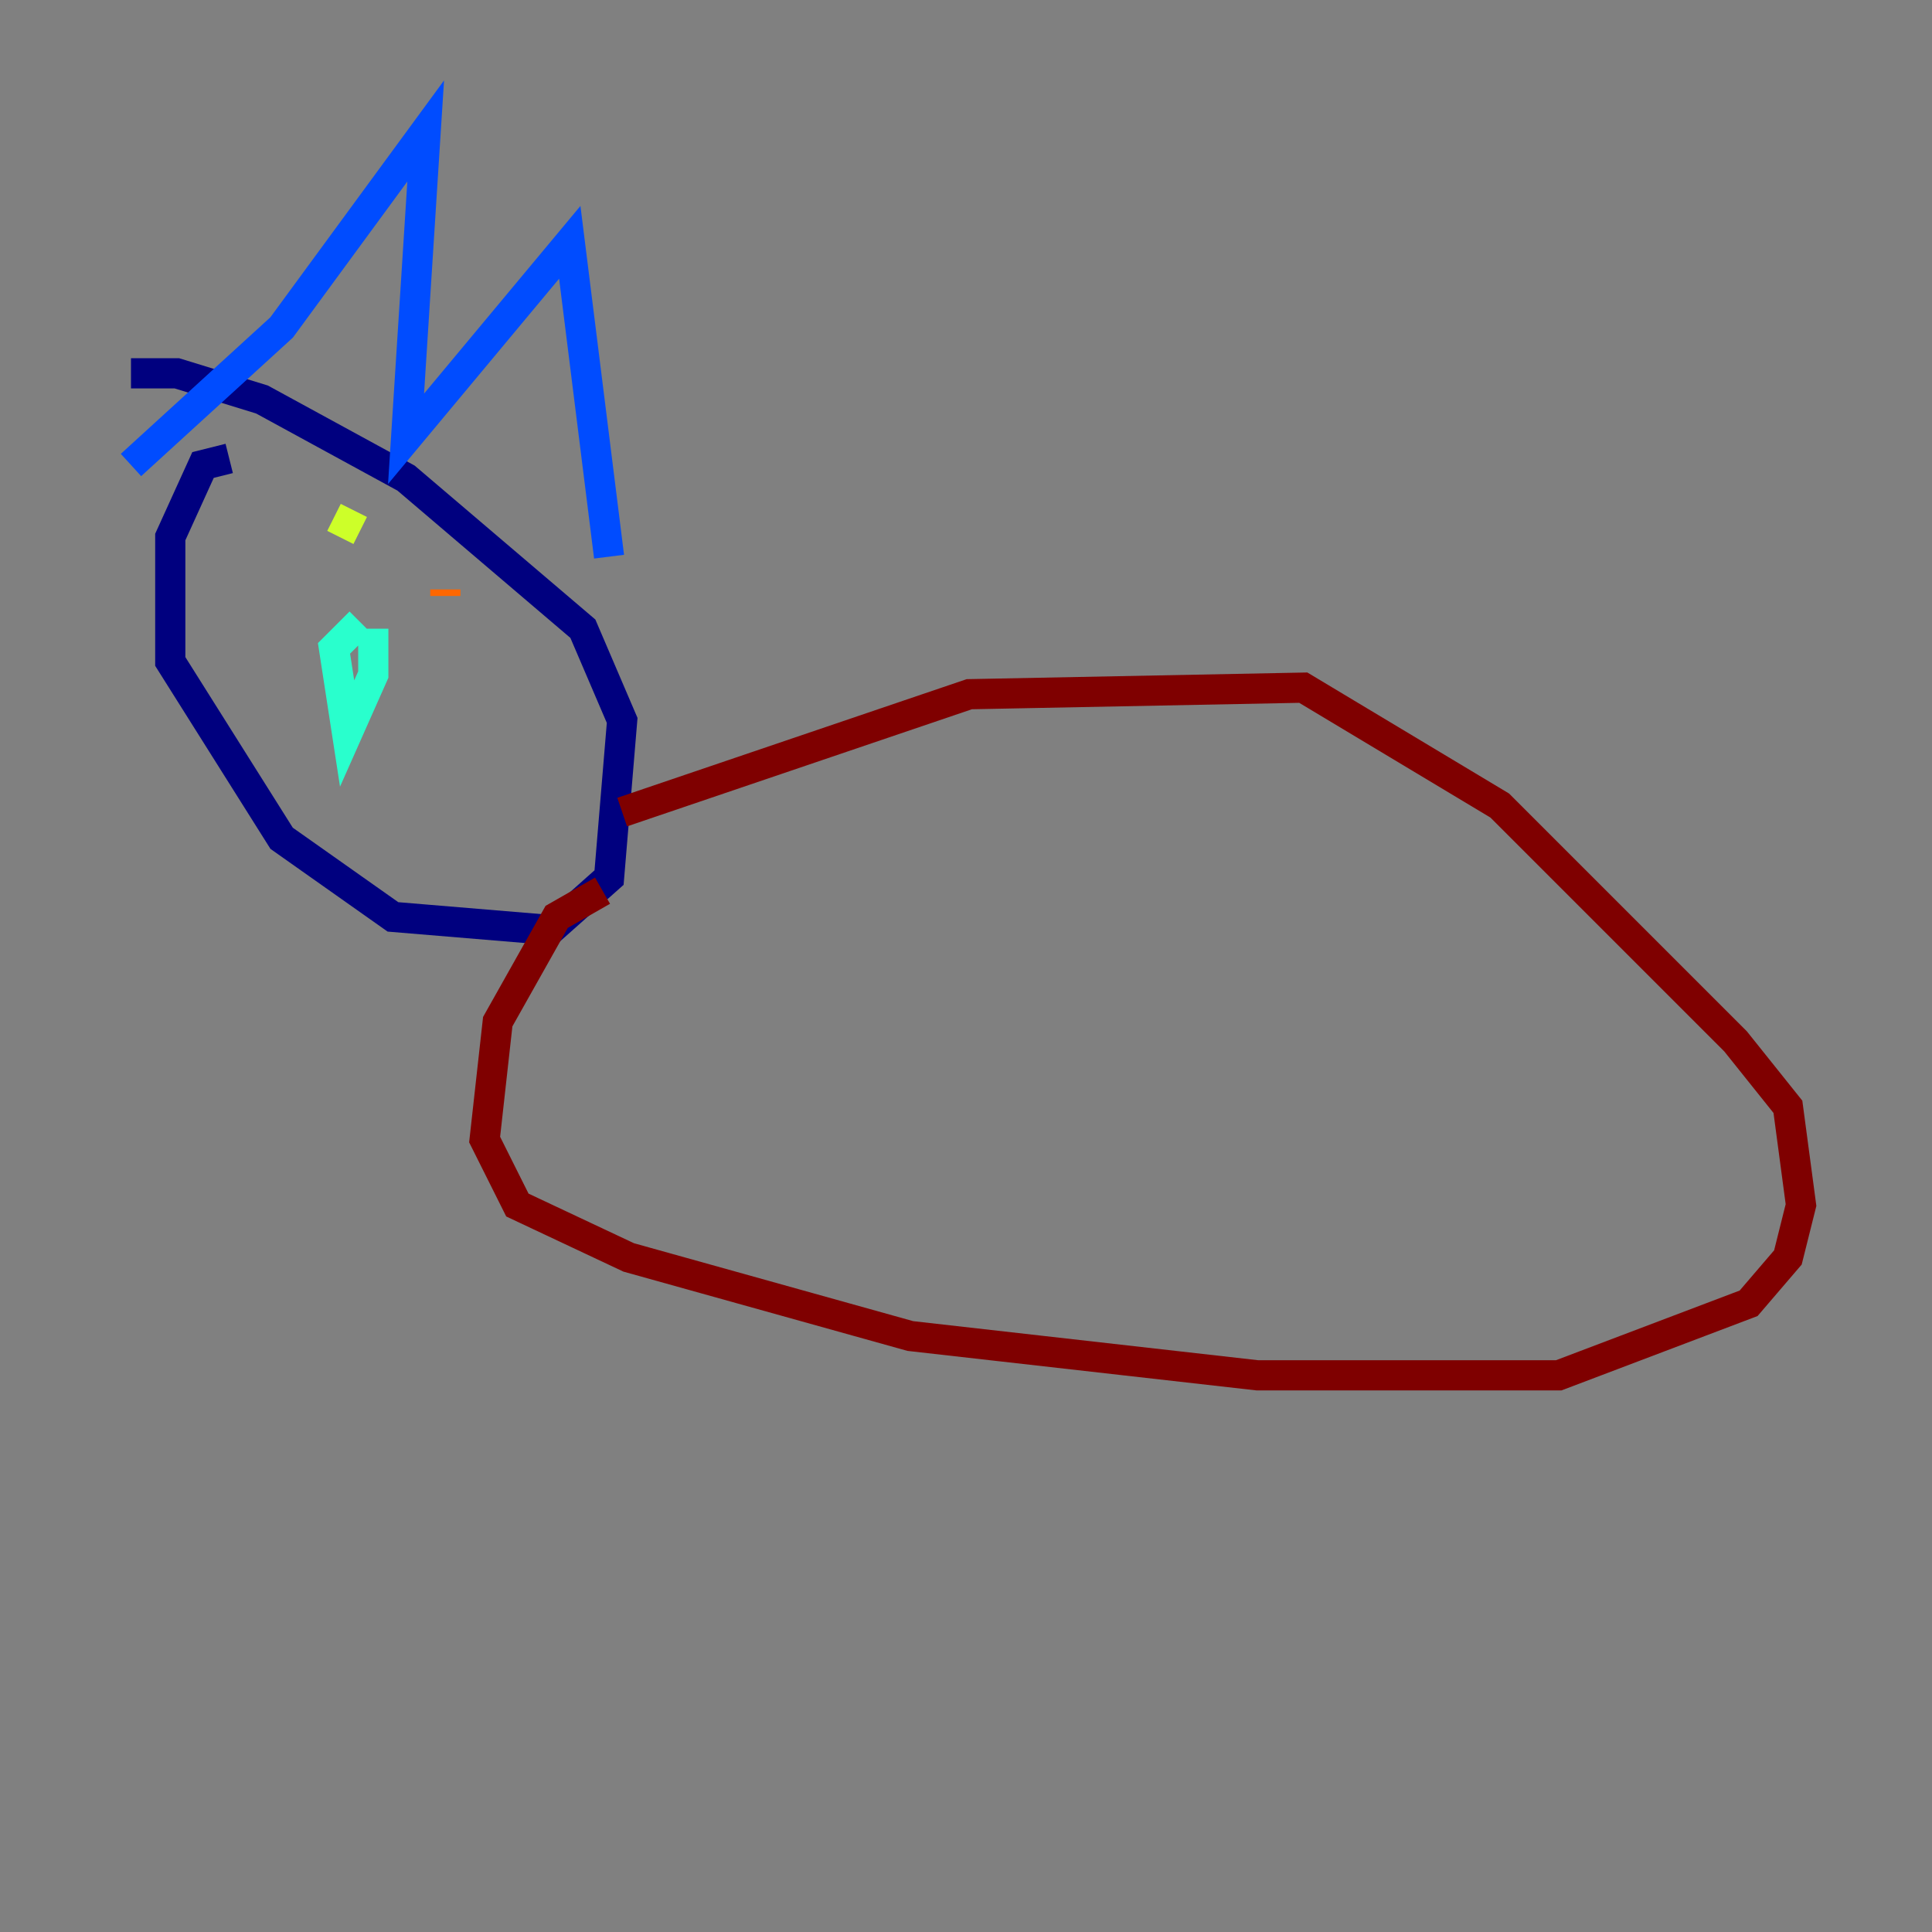 <?xml version="1.0" encoding="utf-8" ?>
<svg baseProfile="tiny" height="128" version="1.2" viewBox="0,0,128,128" width="128" xmlns="http://www.w3.org/2000/svg" xmlns:ev="http://www.w3.org/2001/xml-events" xmlns:xlink="http://www.w3.org/1999/xlink"><rect x="0" y="0" width="128" height="128" fill="#808080" stroke="none"/><defs /><polyline fill="none" points="15.186,30.373 13.451,30.807 11.281,35.58 11.281,43.824 18.658,55.539 26.034,60.746 36.447,61.614 40.352,58.142 41.22,47.729 38.617,41.654 26.902,31.675 17.356,26.468 11.715,24.732 8.678,24.732" stroke="#00007f" stroke-width="2" /><polyline fill="none" points="8.678,30.807 18.658,21.695 28.203,8.678 26.902,29.071 37.749,16.054 40.352,36.881" stroke="#004cff" stroke-width="2" /><polyline fill="none" points="23.864,41.22 22.129,42.956 22.997,48.597 24.732,44.691 24.732,41.654" stroke="#29ffcd" stroke-width="2" /><polyline fill="none" points="22.129,34.278 23.864,35.146" stroke="#cdff29" stroke-width="2" /><polyline fill="none" points="29.505,39.051 29.505,39.485" stroke="#ff6700" stroke-width="2" /><polyline fill="none" points="41.22,53.803 64.217,45.993 86.346,45.559 99.363,53.37 114.983,68.99 118.454,73.329 119.322,79.837 118.454,83.308 115.851,86.346 103.268,91.119 83.308,91.119 60.312,88.515 41.654,83.308 34.278,79.837 32.108,75.498 32.976,67.688 36.881,60.746 39.919,59.01" stroke="#7f0000" stroke-width="2" /></svg>